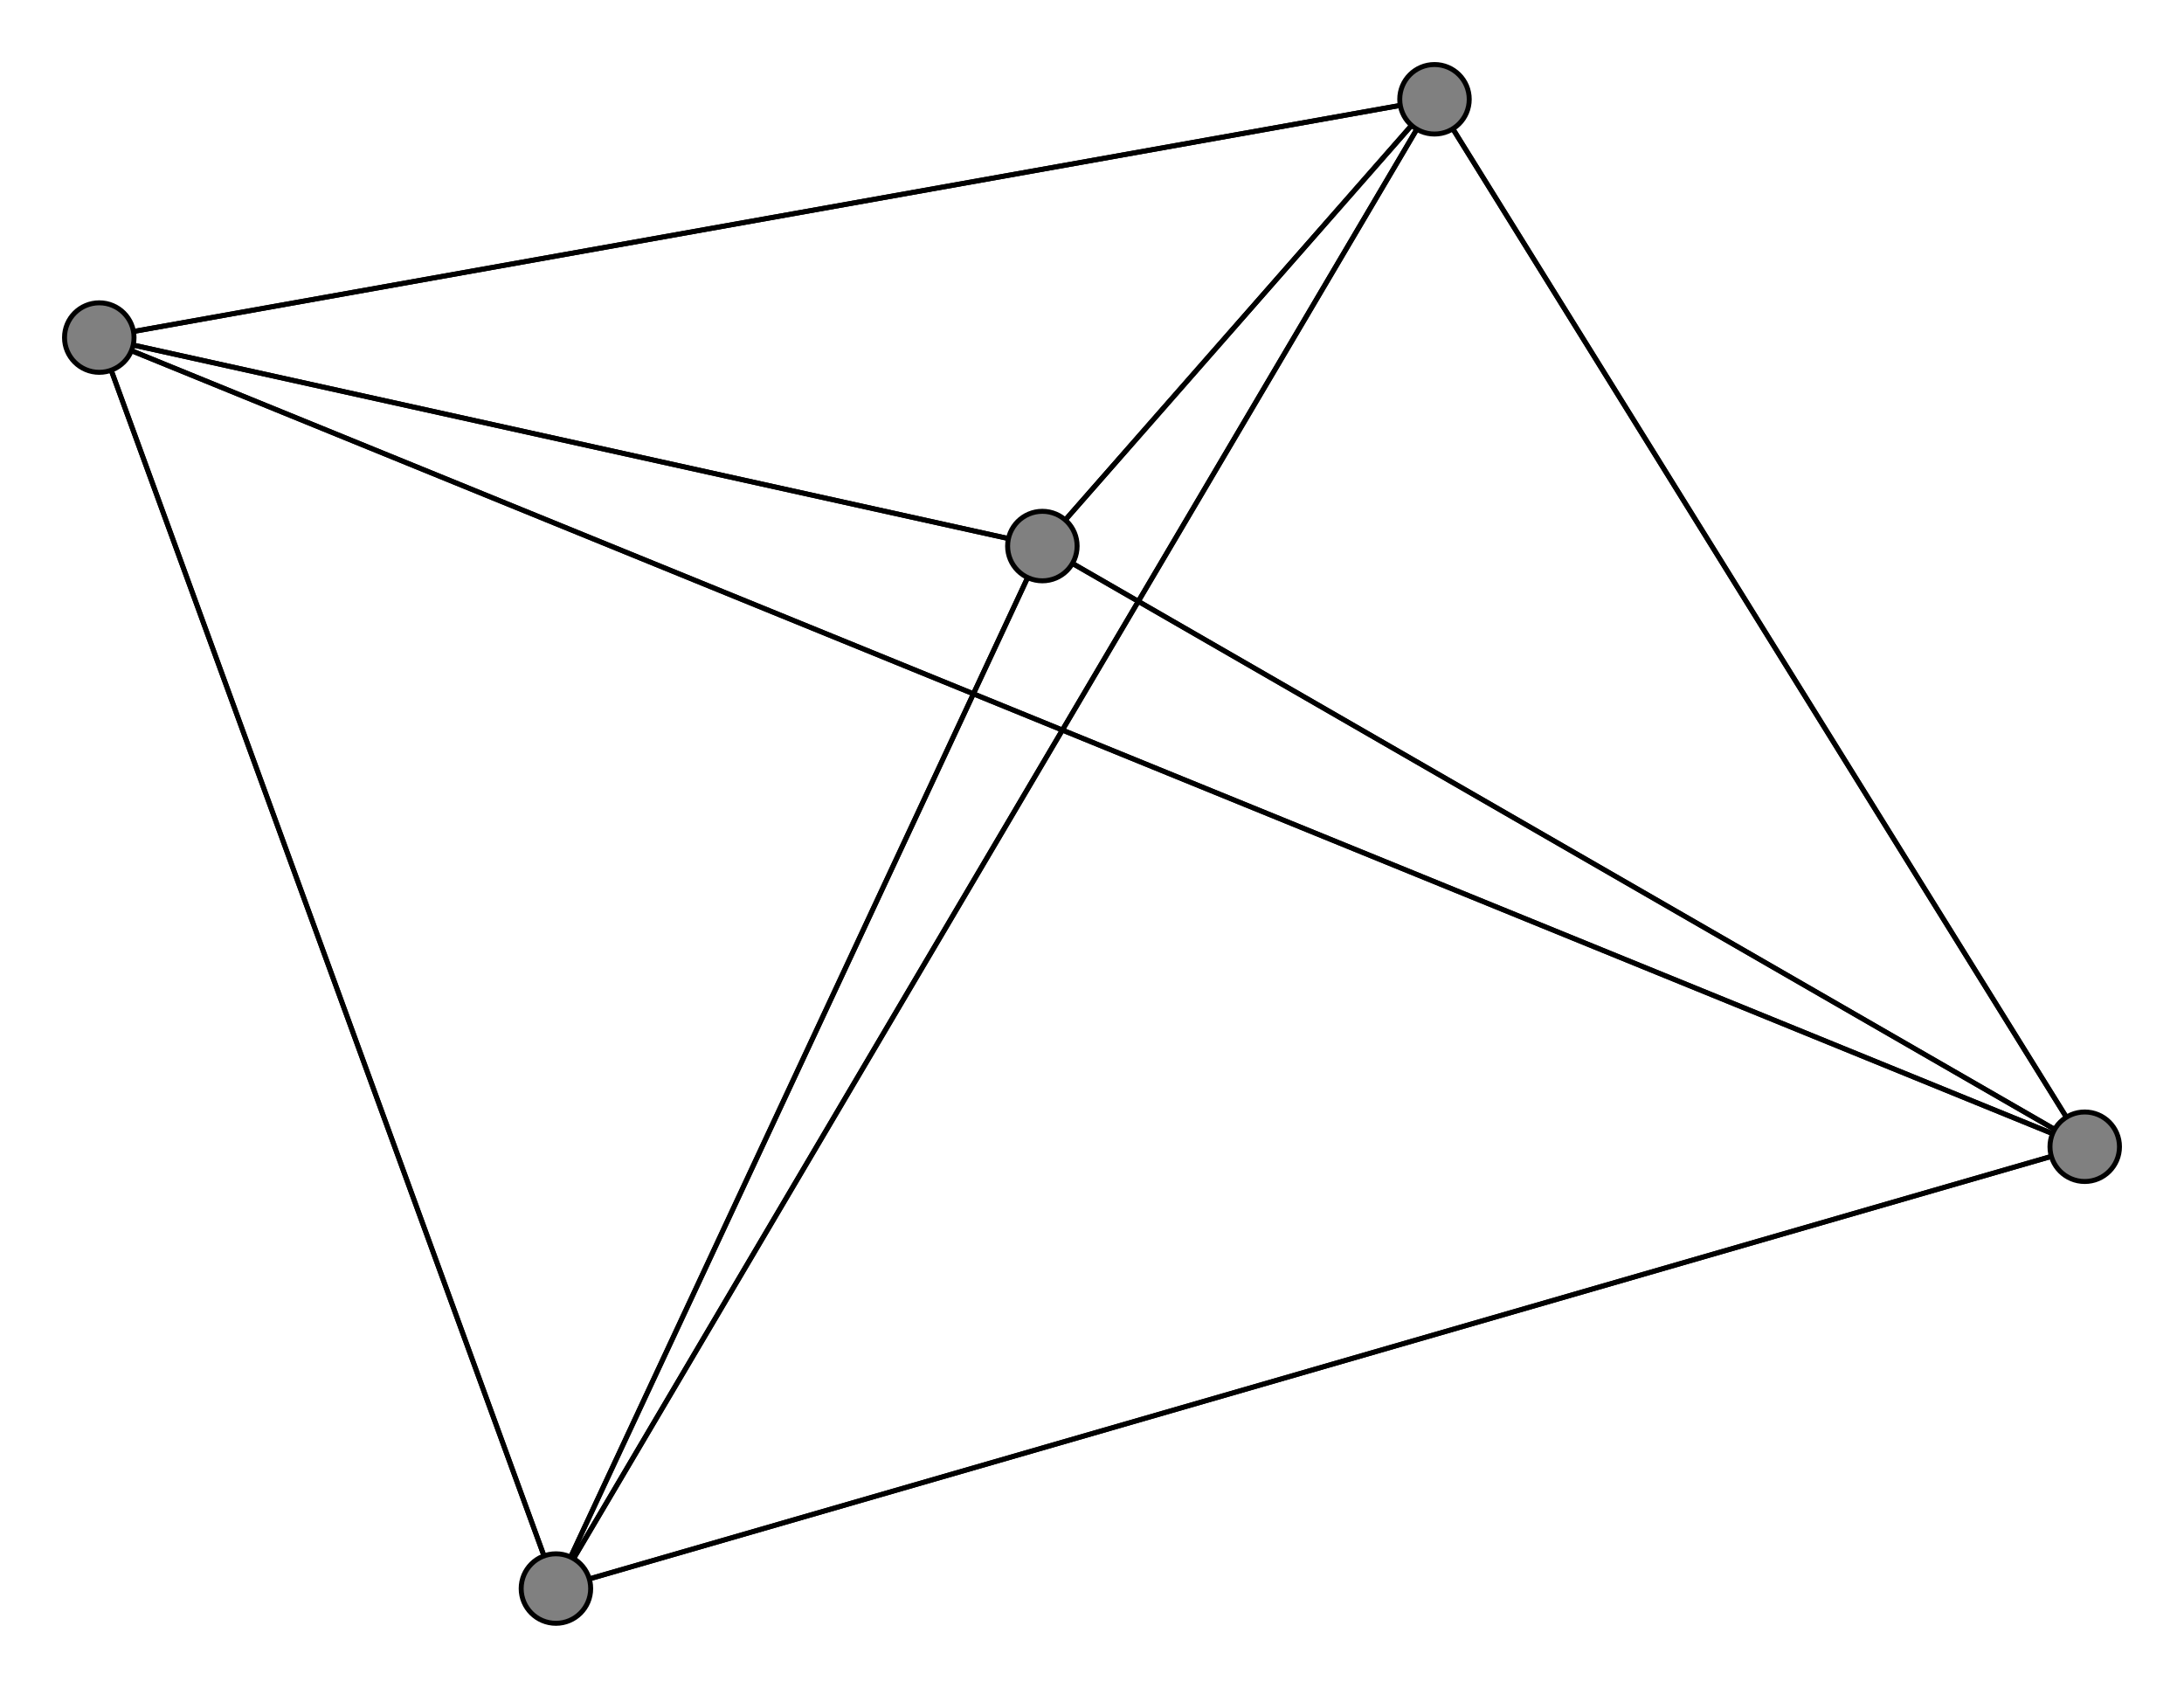 <svg width="440" height="340" xmlns="http://www.w3.org/2000/svg">
<path stroke-width="1" stroke="black" d="M 210 110 20 68"/>
<path stroke-width="1" stroke="black" d="M 112 320 20 68"/>
<path stroke-width="1" stroke="black" d="M 112 320 210 110"/>
<path stroke-width="1" stroke="black" d="M 420 231 112 320"/>
<path stroke-width="1" stroke="black" d="M 420 231 289 20"/>
<path stroke-width="1" stroke="black" d="M 420 231 20 68"/>
<path stroke-width="1" stroke="black" d="M 420 231 210 110"/>
<path stroke-width="1" stroke="black" d="M 289 20 112 320"/>
<path stroke-width="1" stroke="black" d="M 289 20 420 231"/>
<path stroke-width="1" stroke="black" d="M 289 20 20 68"/>
<path stroke-width="1" stroke="black" d="M 289 20 210 110"/>
<path stroke-width="1" stroke="black" d="M 20 68 112 320"/>
<path stroke-width="1" stroke="black" d="M 20 68 420 231"/>
<path stroke-width="1" stroke="black" d="M 20 68 289 20"/>
<path stroke-width="1" stroke="black" d="M 20 68 210 110"/>
<path stroke-width="1" stroke="black" d="M 210 110 112 320"/>
<path stroke-width="1" stroke="black" d="M 210 110 420 231"/>
<path stroke-width="1" stroke="black" d="M 210 110 289 20"/>
<path stroke-width="1" stroke="black" d="M 112 320 289 20"/>
<path stroke-width="1" stroke="black" d="M 112 320 420 231"/>
<circle cx="210" cy="110" r="7.0" style="fill:gray;stroke:black;stroke-width:1.0"/>
<circle cx="20" cy="68" r="7.0" style="fill:gray;stroke:black;stroke-width:1.0"/>
<circle cx="289" cy="20" r="7.0" style="fill:gray;stroke:black;stroke-width:1.0"/>
<circle cx="420" cy="231" r="7.0" style="fill:gray;stroke:black;stroke-width:1.0"/>
<circle cx="112" cy="320" r="7.0" style="fill:gray;stroke:black;stroke-width:1.0"/>
</svg>
